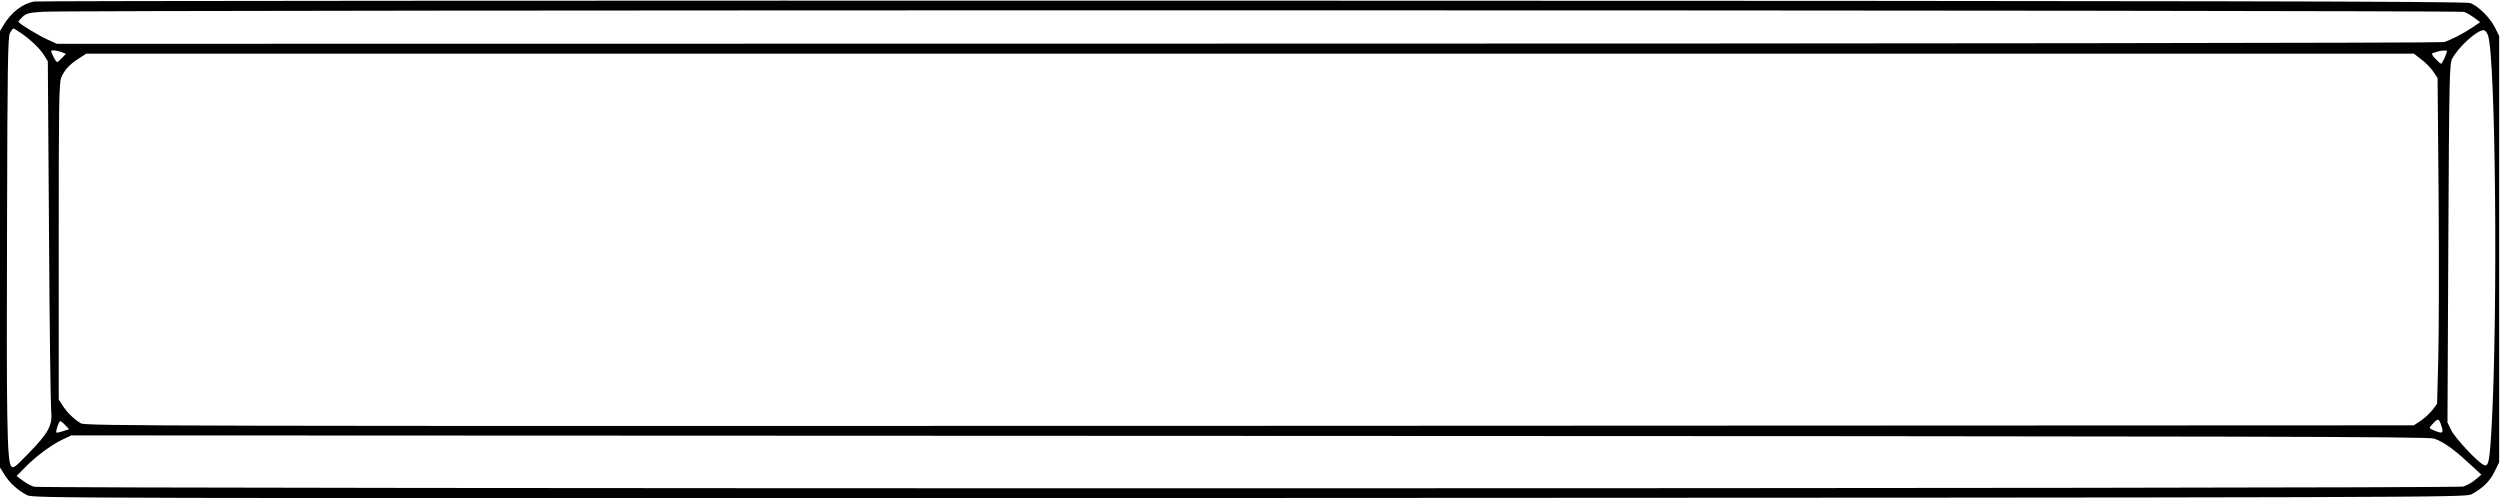 <svg version="1.0" xmlns="http://www.w3.org/2000/svg"
 width="1490pt" height="297pt" viewBox="0 0 1490 297"
 preserveAspectRatio="xMidYMid meet">

<g transform="translate(0,297) scale(0.1,-0.1)"
fill="#000000" stroke="none">
<path d="M205 2961 c-69 -11 -138 -64 -184 -141 l-21 -35 0 -1301 0 -1300 28
-45 c33 -51 78 -91 133 -120 38 -19 111 -19 7286 -17 7082 3 7249 3 7283 22
67 36 109 77 137 134 l28 57 0 1270 0 1270 -24 49 c-30 61 -102 132 -150 148
-29 10 -1532 13 -7256 14 -3971 1 -7238 -1 -7260 -5z m14482 -62 c15 -6 43
-22 61 -36 l34 -25 -44 -30 c-55 -37 -134 -78 -172 -89 -16 -5 -3224 -9 -7128
-9 l-7099 -1 -57 26 c-61 28 -172 96 -172 106 0 3 11 16 25 29 21 20 39 25
123 30 173 12 14397 11 14429 -1z m-14556 -130 c61 -44 106 -88 132 -129 l22
-35 7 -1015 c3 -558 10 -1041 13 -1072 9 -81 -16 -128 -132 -247 -86 -89 -94
-95 -107 -78 -24 30 -28 282 -24 1447 2 927 5 1109 17 1133 8 15 17 27 21 27
4 0 27 -14 51 -31z m14698 -11 c45 -142 59 -1645 21 -2332 -12 -213 -19 -243
-49 -226 -40 21 -169 160 -191 205 l-23 47 5 1067 c5 977 7 1069 22 1099 35
69 148 172 187 172 11 0 21 -12 28 -32z m-14463 -98 l27 -11 -23 -24 c-13 -14
-26 -25 -30 -25 -3 0 -14 16 -23 35 -16 34 -16 35 3 35 10 0 31 -5 46 -10z
m14206 -30 c-9 -22 -20 -40 -23 -40 -3 0 -18 13 -34 30 -21 22 -25 31 -14 34
8 2 21 7 29 9 8 3 25 6 37 6 21 1 21 1 5 -39z m-141 -14 c25 -18 56 -51 71
-72 l26 -39 6 -705 c3 -388 2 -825 -2 -971 l-7 -266 -28 -37 c-16 -20 -47 -49
-70 -64 l-41 -27 -6938 -3 c-6494 -2 -6940 -1 -6966 15 -43 26 -82 65 -108
105 l-24 38 0 940 c0 826 2 945 15 978 20 46 48 77 104 113 l45 29 6937 0
6936 0 44 -34z m119 -2182 c15 -44 9 -50 -32 -34 -45 18 -44 17 -18 45 31 33
36 32 50 -11z m-14161 2 l23 -24 -37 -12 c-20 -7 -38 -10 -39 -8 -6 6 15 68
23 68 4 0 18 -11 30 -24z m14118 -80 c56 -19 116 -62 207 -146 l75 -69 -37
-31 c-20 -17 -53 -35 -72 -40 -46 -13 -14432 -14 -14477 -1 -18 5 -48 22 -68
37 l-36 27 48 49 c65 67 157 135 223 167 l55 26 7020 -3 c6042 -2 7026 -4
7062 -16z"/>
</g>
</svg>
